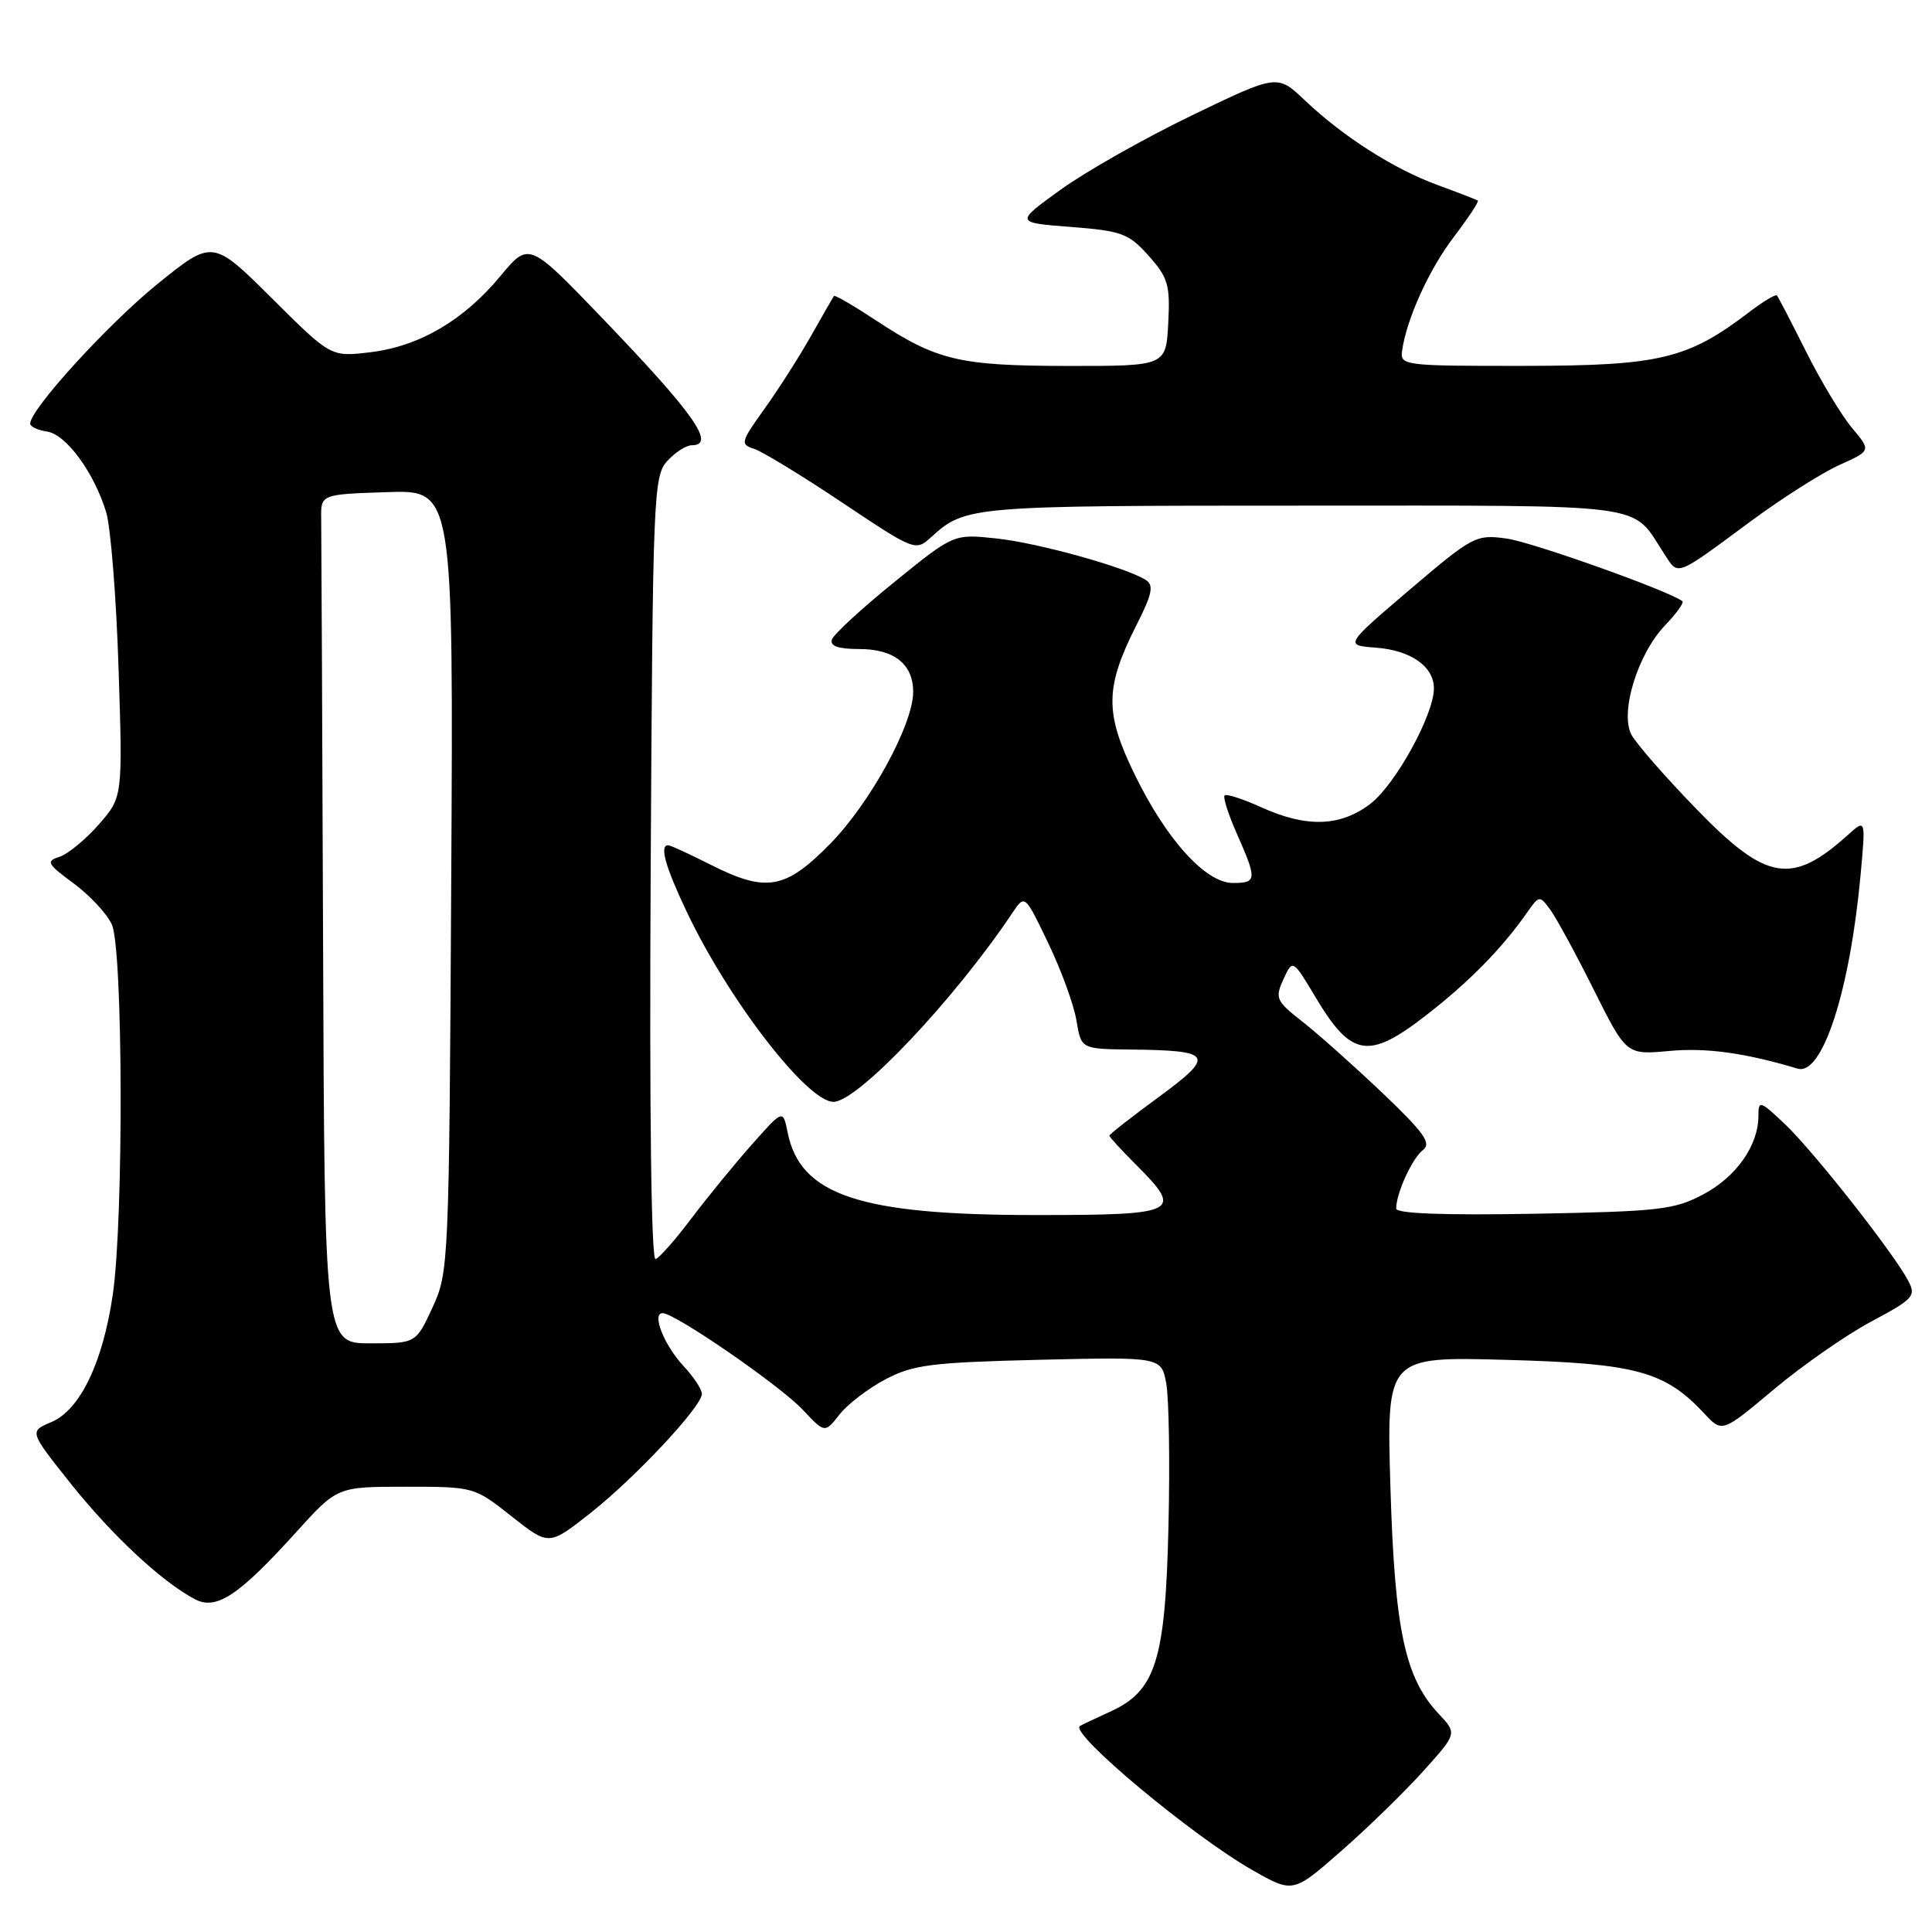 <?xml version="1.0" encoding="UTF-8" standalone="no"?>
<!DOCTYPE svg PUBLIC "-//W3C//DTD SVG 1.1//EN" "http://www.w3.org/Graphics/SVG/1.1/DTD/svg11.dtd" >
<svg xmlns="http://www.w3.org/2000/svg" xmlns:xlink="http://www.w3.org/1999/xlink" version="1.1" viewBox="0 0 256 256">
 <g >
 <path fill="currentColor"
d=" M 188.62 234.65 C 193.08 229.69 193.08 229.69 190.64 227.10 C 186.16 222.33 184.81 216.00 184.24 197.13 C 183.72 179.75 183.72 179.75 199.61 180.19 C 216.80 180.66 220.60 181.69 225.85 187.32 C 228.20 189.84 228.20 189.84 235.07 184.08 C 238.85 180.91 244.65 176.87 247.97 175.10 C 253.58 172.11 253.92 171.72 252.84 169.69 C 250.89 166.00 240.42 152.70 236.61 149.05 C 233.22 145.82 233.00 145.75 233.00 147.85 C 233.00 151.76 230.10 155.90 225.73 158.24 C 221.87 160.30 219.92 160.52 203.25 160.83 C 191.36 161.04 185.00 160.81 185.00 160.14 C 185.00 158.13 187.12 153.48 188.53 152.40 C 189.71 151.50 188.76 150.15 183.24 144.88 C 179.53 141.35 174.78 137.11 172.67 135.45 C 169.08 132.64 168.91 132.28 170.06 129.76 C 171.29 127.07 171.29 127.07 174.39 132.26 C 179.03 140.01 181.33 140.41 188.72 134.72 C 194.51 130.26 198.95 125.77 202.33 120.94 C 203.95 118.63 204.00 118.62 205.42 120.54 C 206.21 121.62 208.81 126.39 211.18 131.14 C 215.50 139.78 215.50 139.78 221.18 139.26 C 226.07 138.80 231.18 139.50 238.20 141.60 C 241.46 142.57 245.11 131.37 246.53 116.00 C 247.22 108.50 247.22 108.50 244.86 110.63 C 237.41 117.33 234.07 116.77 224.83 107.25 C 220.69 102.99 216.80 98.53 216.17 97.35 C 214.62 94.40 217.00 86.66 220.62 82.87 C 222.12 81.31 223.16 79.86 222.93 79.67 C 221.31 78.35 203.04 71.83 199.63 71.36 C 195.56 70.80 195.16 71.02 186.79 78.14 C 178.16 85.50 178.16 85.50 182.33 85.82 C 186.96 86.17 190.00 88.32 190.00 91.22 C 190.00 94.71 184.89 103.98 181.58 106.51 C 177.59 109.55 173.12 109.69 167.10 106.96 C 164.68 105.86 162.51 105.16 162.27 105.40 C 162.03 105.64 162.77 107.95 163.92 110.54 C 166.58 116.56 166.54 117.00 163.37 117.00 C 159.74 117.00 154.51 111.21 150.30 102.52 C 146.36 94.41 146.42 91.06 150.61 82.78 C 152.67 78.72 152.91 77.55 151.84 76.86 C 149.26 75.19 137.48 71.91 131.95 71.34 C 126.36 70.75 126.36 70.75 118.50 77.13 C 114.17 80.63 110.45 84.06 110.23 84.75 C 109.96 85.61 111.09 86.00 113.85 86.00 C 118.48 86.00 121.00 88.00 121.00 91.68 C 121.00 96.00 115.30 106.43 109.97 111.84 C 104.01 117.90 101.52 118.31 94.00 114.50 C 91.29 113.13 88.83 112.00 88.53 112.00 C 87.37 112.00 88.14 114.79 90.95 120.72 C 96.48 132.43 106.95 146.00 110.44 146.00 C 113.64 146.00 126.44 132.48 134.15 120.96 C 135.80 118.50 135.80 118.50 138.91 125.00 C 140.63 128.57 142.31 133.19 142.64 135.25 C 143.26 139.00 143.26 139.00 149.88 139.07 C 160.71 139.19 161.08 139.82 153.54 145.36 C 149.94 148.00 147.00 150.30 147.00 150.48 C 147.00 150.66 148.57 152.37 150.50 154.30 C 156.87 160.67 156.22 161.00 137.18 161.00 C 113.89 161.00 106.02 158.37 104.36 150.03 C 103.75 147.00 103.75 147.00 99.63 151.65 C 97.36 154.21 93.77 158.60 91.65 161.40 C 89.54 164.21 87.38 166.66 86.87 166.84 C 86.29 167.06 86.04 147.24 86.22 115.20 C 86.49 65.70 86.59 63.11 88.40 61.10 C 89.45 59.95 90.92 59.00 91.65 59.00 C 94.92 59.00 92.00 54.85 79.79 42.14 C 70.08 32.03 70.08 32.03 66.29 36.60 C 61.41 42.48 55.53 45.91 49.02 46.68 C 43.84 47.30 43.84 47.30 36.01 39.51 C 28.17 31.72 28.17 31.72 20.83 37.66 C 14.25 43.00 4.00 54.25 4.00 56.13 C 4.00 56.53 5.00 57.00 6.22 57.18 C 8.76 57.55 12.48 62.62 14.07 67.88 C 14.67 69.87 15.41 79.18 15.71 88.57 C 16.26 105.63 16.26 105.63 13.07 109.27 C 11.31 111.27 8.97 113.19 7.86 113.54 C 6.06 114.12 6.25 114.47 9.74 117.04 C 11.88 118.62 14.17 121.07 14.82 122.50 C 16.30 125.75 16.40 161.49 14.95 171.50 C 13.64 180.53 10.61 186.84 6.79 188.44 C 3.87 189.67 3.87 189.67 9.38 196.59 C 14.85 203.44 21.39 209.55 25.78 211.88 C 28.65 213.42 31.58 211.49 39.28 202.98 C 44.69 197.00 44.69 197.00 53.76 197.00 C 62.79 197.00 62.84 197.01 67.77 200.91 C 72.72 204.82 72.72 204.82 78.11 200.59 C 84.09 195.89 93.00 186.38 93.00 184.70 C 93.00 184.10 91.93 182.46 90.61 181.05 C 88.00 178.26 86.31 174.00 87.80 174.00 C 89.45 174.00 103.39 183.61 106.39 186.82 C 109.29 189.91 109.29 189.91 111.24 187.43 C 112.31 186.06 115.06 183.96 117.34 182.76 C 121.01 180.83 123.42 180.53 137.69 180.18 C 153.87 179.80 153.87 179.80 154.53 183.29 C 154.89 185.22 155.03 193.70 154.83 202.15 C 154.42 220.04 153.16 224.06 147.09 226.81 C 145.12 227.71 143.32 228.56 143.09 228.71 C 141.68 229.65 157.97 243.25 165.92 247.78 C 171.34 250.87 171.34 250.87 177.75 245.24 C 181.28 242.15 186.17 237.38 188.62 234.65 Z  M 232.01 69.05 C 236.14 66.00 241.42 62.65 243.73 61.61 C 247.94 59.72 247.94 59.72 245.41 56.71 C 244.01 55.05 241.27 50.50 239.32 46.60 C 237.36 42.69 235.62 39.34 235.45 39.15 C 235.27 38.96 233.61 39.95 231.76 41.37 C 223.62 47.58 219.93 48.46 202.00 48.48 C 186.07 48.50 185.51 48.43 185.78 46.50 C 186.39 42.22 189.37 35.67 192.68 31.34 C 194.58 28.84 195.99 26.70 195.82 26.58 C 195.64 26.46 193.25 25.53 190.50 24.52 C 184.66 22.38 177.99 18.12 172.87 13.27 C 169.24 9.83 169.24 9.83 157.87 15.32 C 151.62 18.34 143.80 22.77 140.50 25.16 C 134.50 29.50 134.50 29.50 141.90 30.07 C 148.65 30.60 149.55 30.93 152.20 33.89 C 154.78 36.79 155.06 37.75 154.80 42.82 C 154.50 48.50 154.50 48.50 141.50 48.49 C 127.09 48.47 124.14 47.77 116.08 42.46 C 113.14 40.52 110.63 39.06 110.51 39.22 C 110.39 39.37 109.02 41.75 107.47 44.50 C 105.92 47.25 103.14 51.60 101.30 54.17 C 98.14 58.57 98.06 58.88 99.92 59.47 C 101.00 59.82 106.26 63.02 111.59 66.59 C 121.24 73.03 121.31 73.06 123.40 71.16 C 127.92 67.05 128.55 67.00 172.43 67.00 C 219.54 67.00 216.03 66.53 220.54 73.42 C 222.44 76.32 221.87 76.54 232.01 69.05 Z  M 42.81 125.00 C 42.70 95.85 42.59 70.54 42.56 68.75 C 42.50 65.50 42.50 65.50 51.29 65.21 C 60.08 64.92 60.08 64.92 59.79 116.71 C 59.51 167.60 59.46 168.58 57.31 173.25 C 55.11 178.00 55.11 178.00 49.06 178.00 C 43.00 178.00 43.00 178.00 42.81 125.00 Z "/>
</g>
</svg>